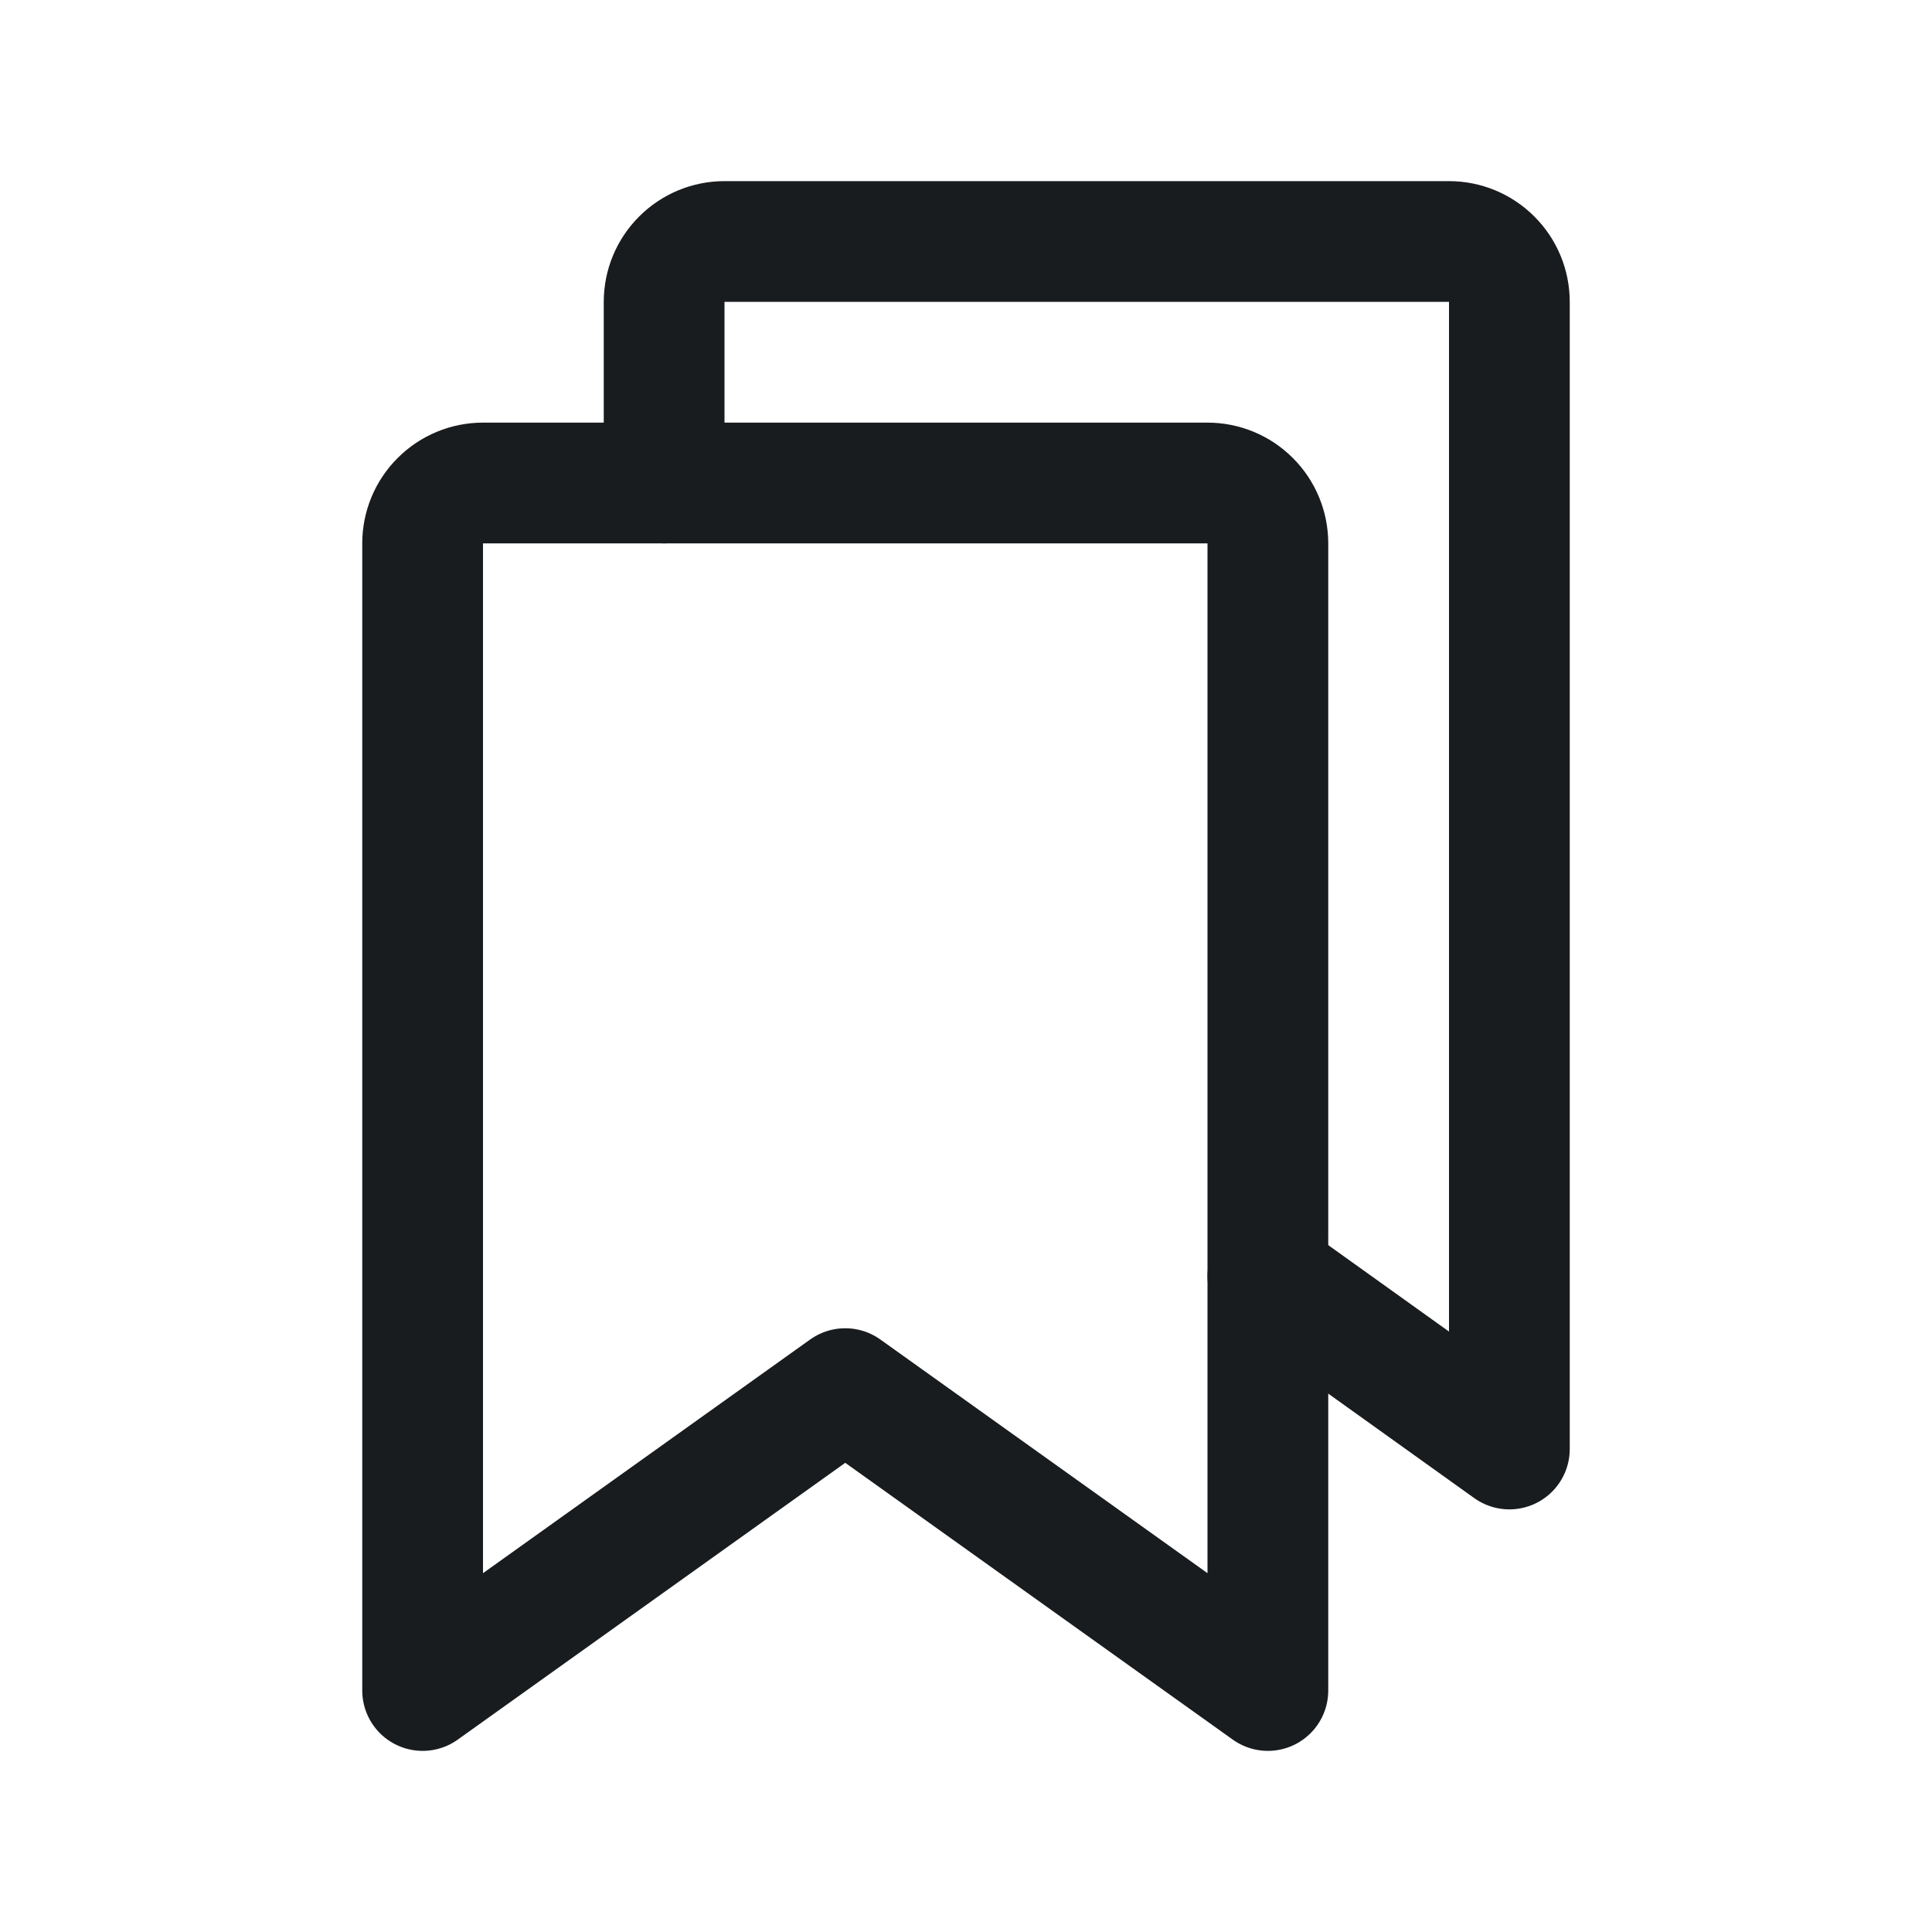 <svg width="24" height="24" viewBox="0 0 24 24" fill="none" xmlns="http://www.w3.org/2000/svg">
<path d="M15.75 21L10.5 17.25L5.25 21V6.75C5.25 6.551 5.329 6.36 5.47 6.22C5.61 6.079 5.801 6 6 6H15C15.199 6 15.39 6.079 15.53 6.22C15.671 6.36 15.75 6.551 15.75 6.75V21Z" stroke="#191C1F" stroke-width="1.5" stroke-linecap="round" stroke-linejoin="round"/>
<path d="M8.25 6V3.75C8.25 3.551 8.329 3.36 8.47 3.22C8.61 3.079 8.801 3 9 3H18C18.199 3 18.39 3.079 18.53 3.22C18.671 3.36 18.75 3.551 18.75 3.75V18L15.75 15.853" stroke="#191C1F" stroke-width="1.5" stroke-linecap="round" stroke-linejoin="round"/>
</svg>
